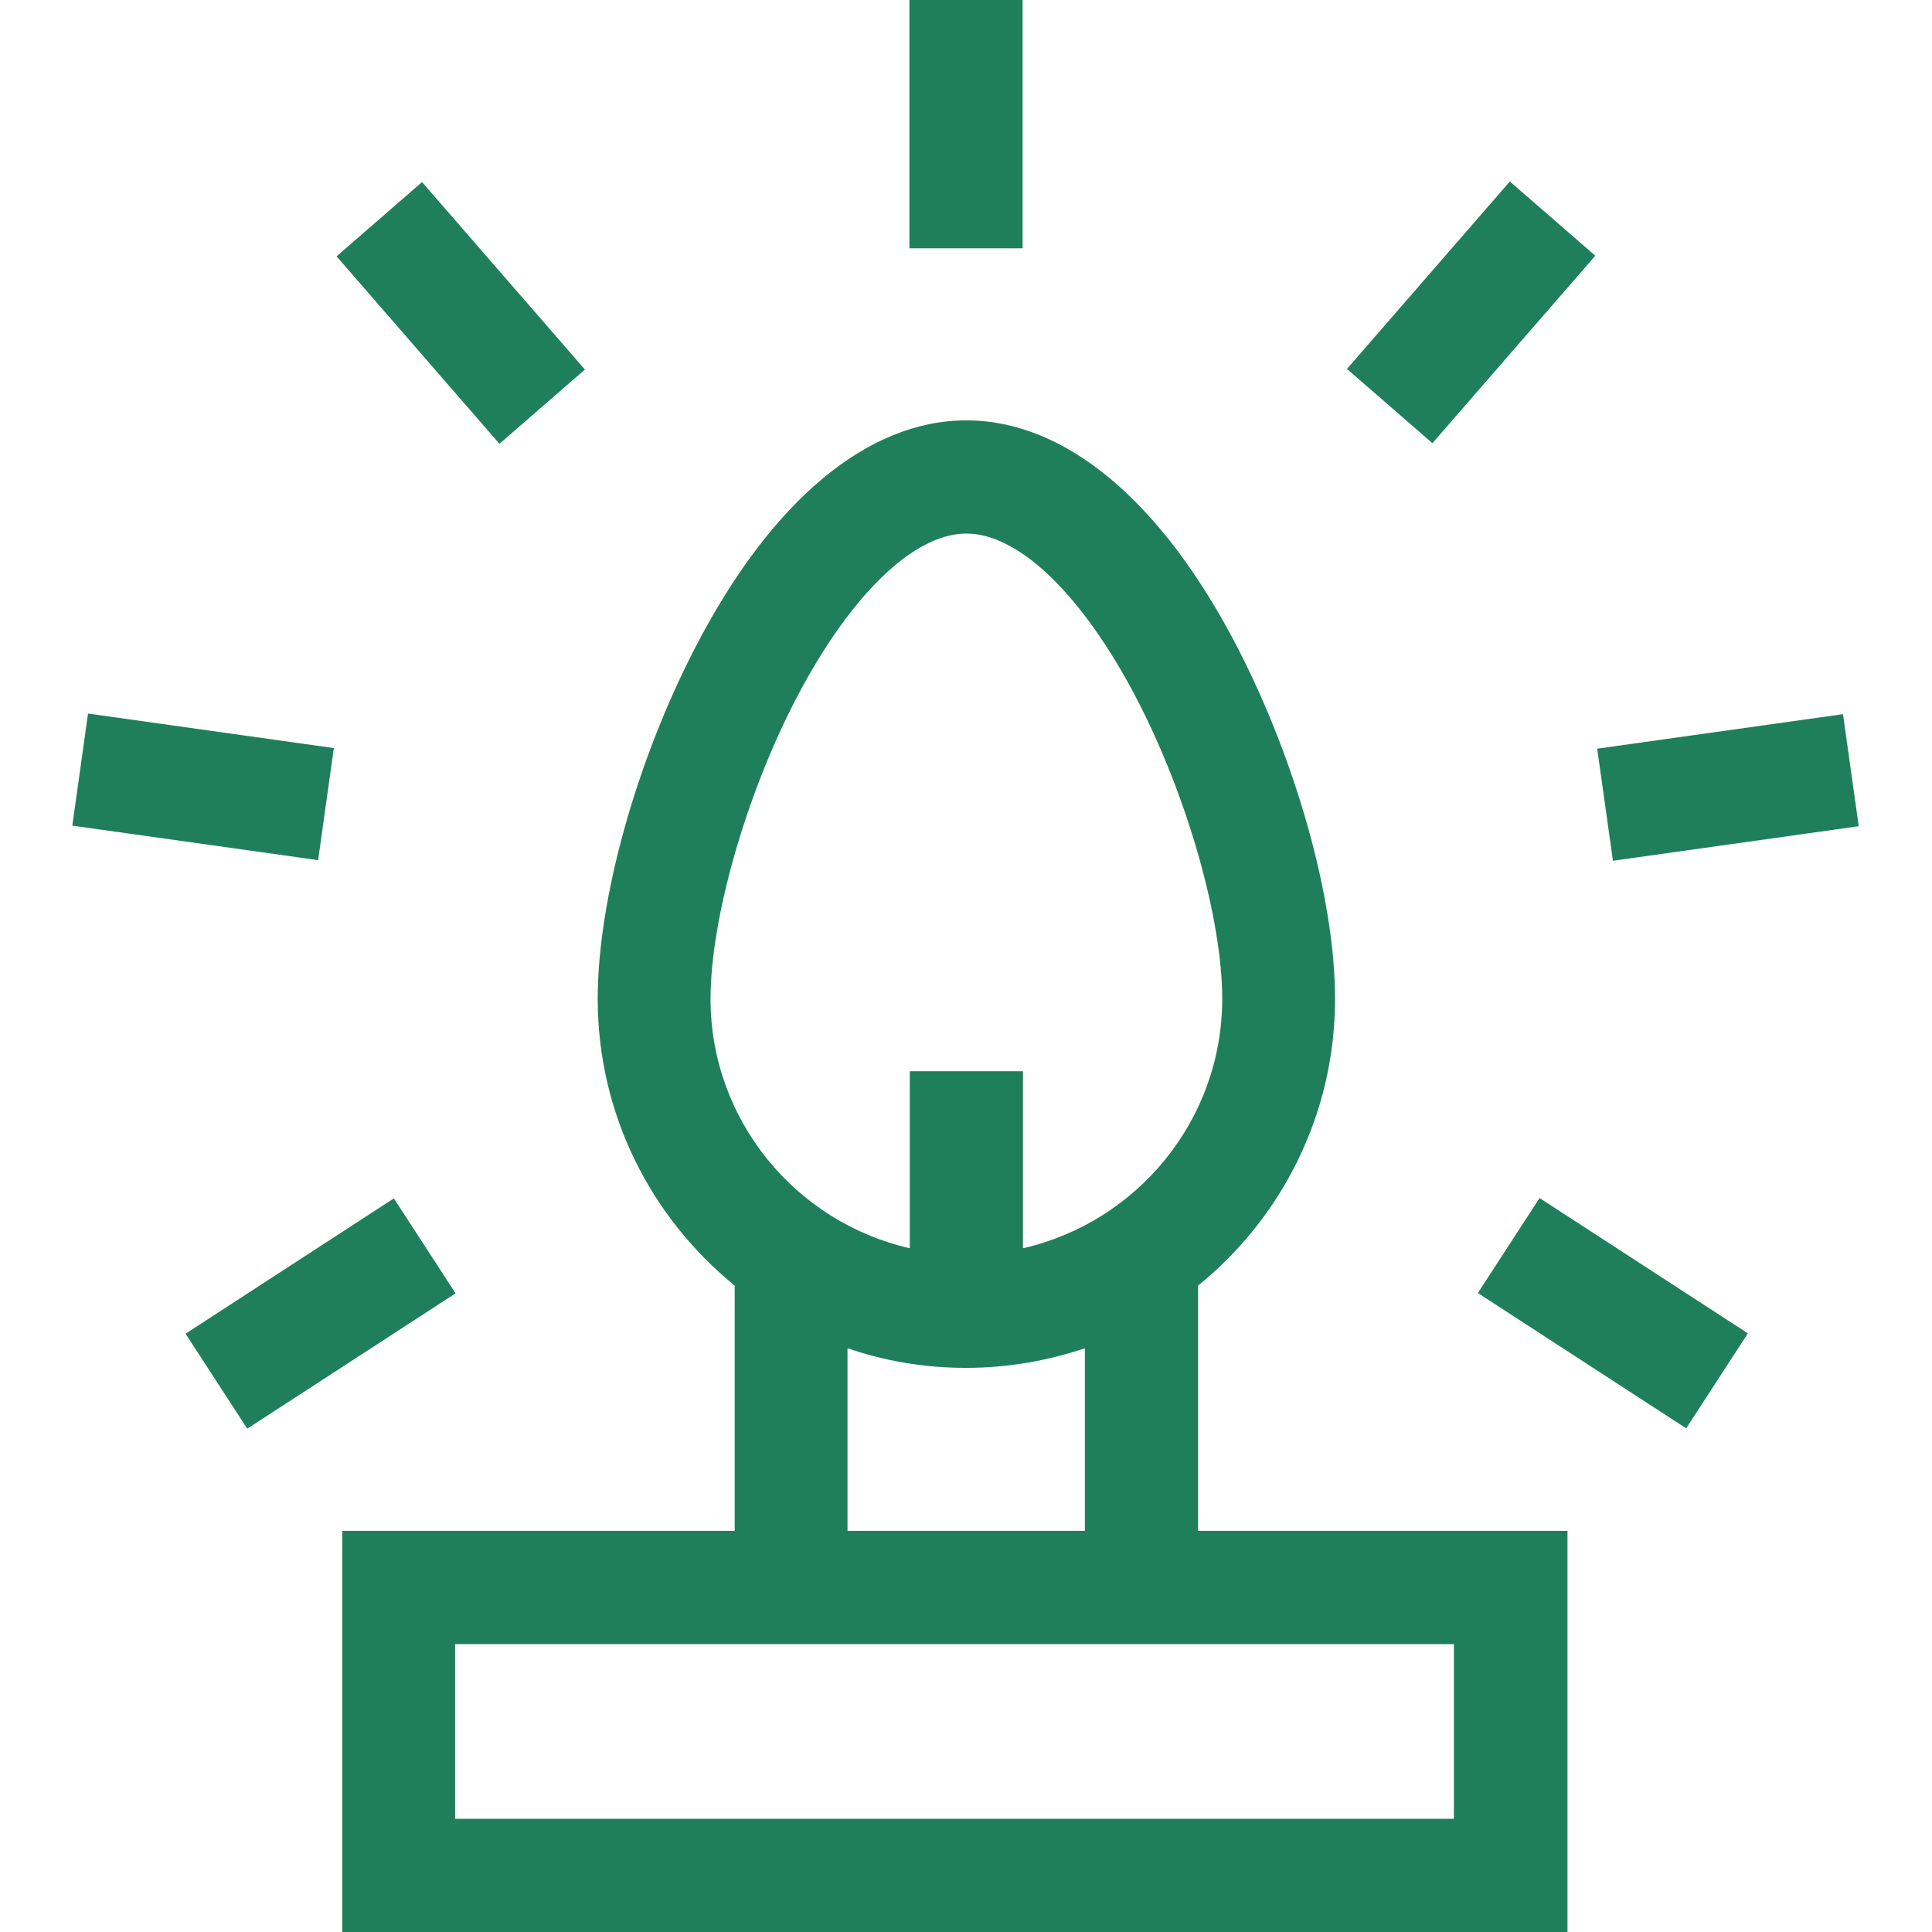 <?xml version="1.0" encoding="utf-8"?>
<!-- Generator: Adobe Illustrator 21.1.0, SVG Export Plug-In . SVG Version: 6.00 Build 0)  -->
<svg version="1.1" id="Capa_1" xmlns="http://www.w3.org/2000/svg" xmlns:xlink="http://www.w3.org/1999/xlink" x="0px" y="0px"
	 viewBox="0 0 512 512" style="enable-background:new 0 0 512 512;" xml:space="preserve">
<style type="text/css">
	.st0{fill:#1F7F5C;}
</style>
<g>
	<g>
		<path class="st0" d="M317.5,405.7v-65c22.1-17.9,36.3-45.3,36.3-76c0-26.3-10.2-62.8-25.9-93.2c-20.1-38.8-45.6-60.1-71.8-60.1
			s-51.7,21.3-71.8,60.1c-15.7,30.3-25.9,66.9-25.9,93.2c0,30.7,14.2,58,36.3,76v65h-104V512h324.7V405.7H317.5z M188.3,264.7
			c0-21.1,9.3-53.8,22.6-79.4c14.3-27.5,31.2-43.9,45.2-43.9c14,0,30.9,16.4,45.2,43.9c13.3,25.6,22.6,58.2,22.6,79.4
			c0,32.2-22.6,59.2-52.8,66.1v-46.9h-30v46.9C210.9,323.9,188.3,296.9,188.3,264.7z M287.5,357.3v48.4h-62.9v-48.4
			c9.9,3.4,20.4,5.2,31.4,5.2C267.1,362.5,277.7,360.6,287.5,357.3z M385.4,482H120.6v-46.3h264.7V482z"/>
	</g>
</g>
<g>
	<g>
		<rect x="241" class="st0" width="30" height="65.8"/>
	</g>
</g>
<g>
	<g>
		<rect x="357" y="67.9" transform="matrix(0.656 -0.755 0.755 0.656 71.5 322.763)" class="st0" width="65.8" height="30"/>
	</g>
</g>
<g>
	<g>
		
			<rect x="425.2" y="193.6" transform="matrix(0.99 -0.139 0.139 0.99 -24.585 65.845)" class="st0" width="65.8" height="30"/>
	</g>
</g>
<g>
	<g>
		
			<rect x="412.2" y="315.1" transform="matrix(0.545 -0.839 0.839 0.545 -97.369 516.769)" class="st0" width="30" height="65.8"/>
	</g>
</g>
<g>
	<g>
		<rect x="107.1" y="50" transform="matrix(0.755 -0.656 0.656 0.755 -24.468 100.44)" class="st0" width="30" height="65.8"/>
	</g>
</g>
<g>
	<g>
		
			<rect x="38.9" y="175.6" transform="matrix(0.139 -0.99 0.99 0.139 -160.089 232.904)" class="st0" width="30" height="65.8"/>
	</g>
</g>
<g>
	<g>
		
			<rect x="51.9" y="333" transform="matrix(0.839 -0.545 0.545 0.839 -175.857 102.343)" class="st0" width="65.8" height="30"/>
	</g>
</g>
</svg>
